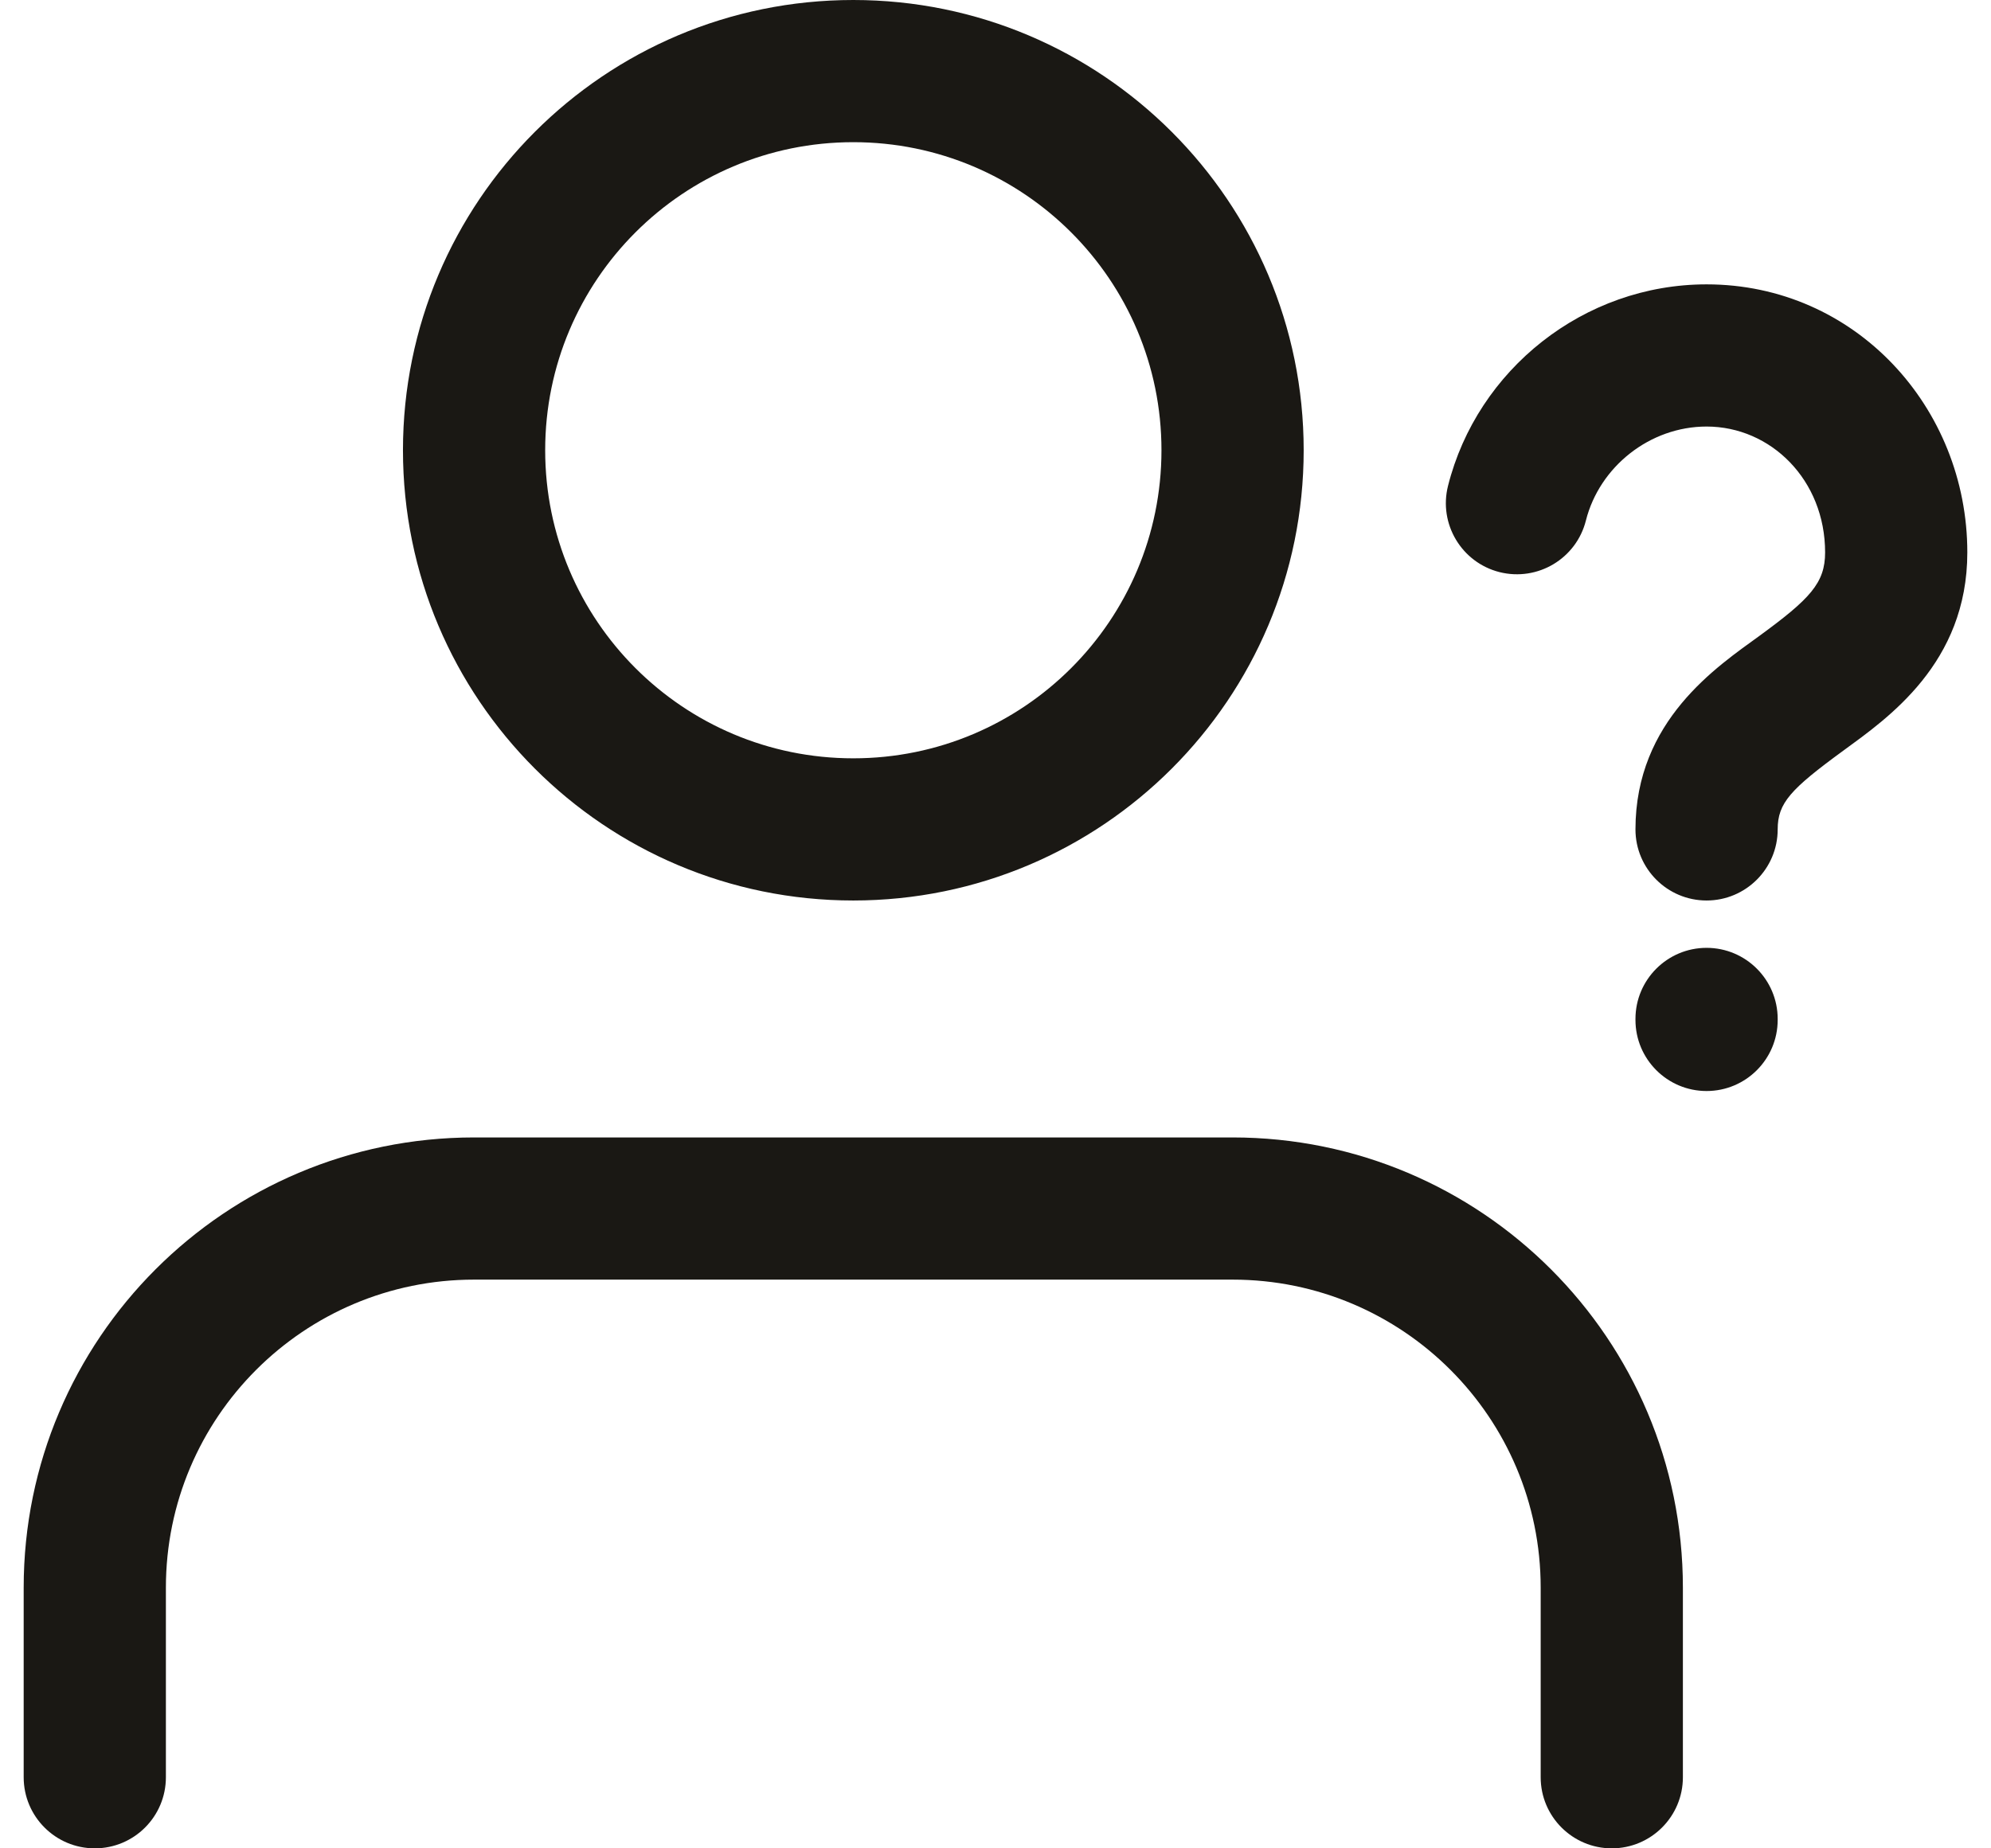 <svg width="28" height="26" viewBox="0 0 28 26" fill="none" xmlns="http://www.w3.org/2000/svg">
<path d="M21.667 25C21.667 25.552 22.115 26 22.667 26C23.219 26 23.667 25.552 23.667 25H21.667ZM0.333 25C0.333 25.552 0.781 26 1.333 26C1.886 26 2.333 25.552 2.333 25H0.333ZM25 14.333C25 13.781 24.552 13.333 24 13.333C23.448 13.333 23 13.781 23 14.333H25ZM23 14.347C23 14.899 23.448 15.347 24 15.347C24.552 15.347 25 14.899 25 14.347H23ZM23 11.667C23 12.219 23.448 12.667 24 12.667C24.552 12.667 25 12.219 25 11.667H23ZM20.364 6.834C20.229 7.369 20.554 7.913 21.089 8.048C21.625 8.182 22.168 7.858 22.303 7.322L20.364 6.834ZM6.667 18H17.334V16H6.667V18ZM21.667 22.333V25H23.667V22.333H21.667ZM2.333 25V22.333H0.333V25H2.333ZM17.334 18C19.727 18 21.667 19.94 21.667 22.333H23.667C23.667 18.835 20.831 16 17.334 16V18ZM6.667 16C3.169 16 0.333 18.835 0.333 22.333H2.333C2.333 19.94 4.274 18 6.667 18V16ZM16.334 6.333C16.334 8.727 14.393 10.667 12 10.667V12.667C15.498 12.667 18.334 9.831 18.334 6.333H16.334ZM12 10.667C9.607 10.667 7.667 8.727 7.667 6.333H5.667C5.667 9.831 8.502 12.667 12 12.667V10.667ZM7.667 6.333C7.667 3.94 9.607 2 12 2V0C8.502 0 5.667 2.836 5.667 6.333H7.667ZM12 2C14.393 2 16.334 3.94 16.334 6.333H18.334C18.334 2.836 15.498 0 12 0V2ZM23 14.333V14.347H25V14.333H23ZM25.667 7.771C25.667 8.201 25.455 8.424 24.744 8.944C24.151 9.376 23 10.134 23 11.667H25C25 11.294 25.183 11.1 25.923 10.559C26.545 10.104 27.667 9.332 27.667 7.771H25.667ZM24 6C24.903 6 25.667 6.75 25.667 7.771H27.667C27.667 5.73 26.09 4 24 4V6ZM22.303 7.322C22.494 6.565 23.202 6 24 6V4C22.273 4 20.775 5.2 20.364 6.834L22.303 7.322Z" fill="#1A1814"/>
</svg>
